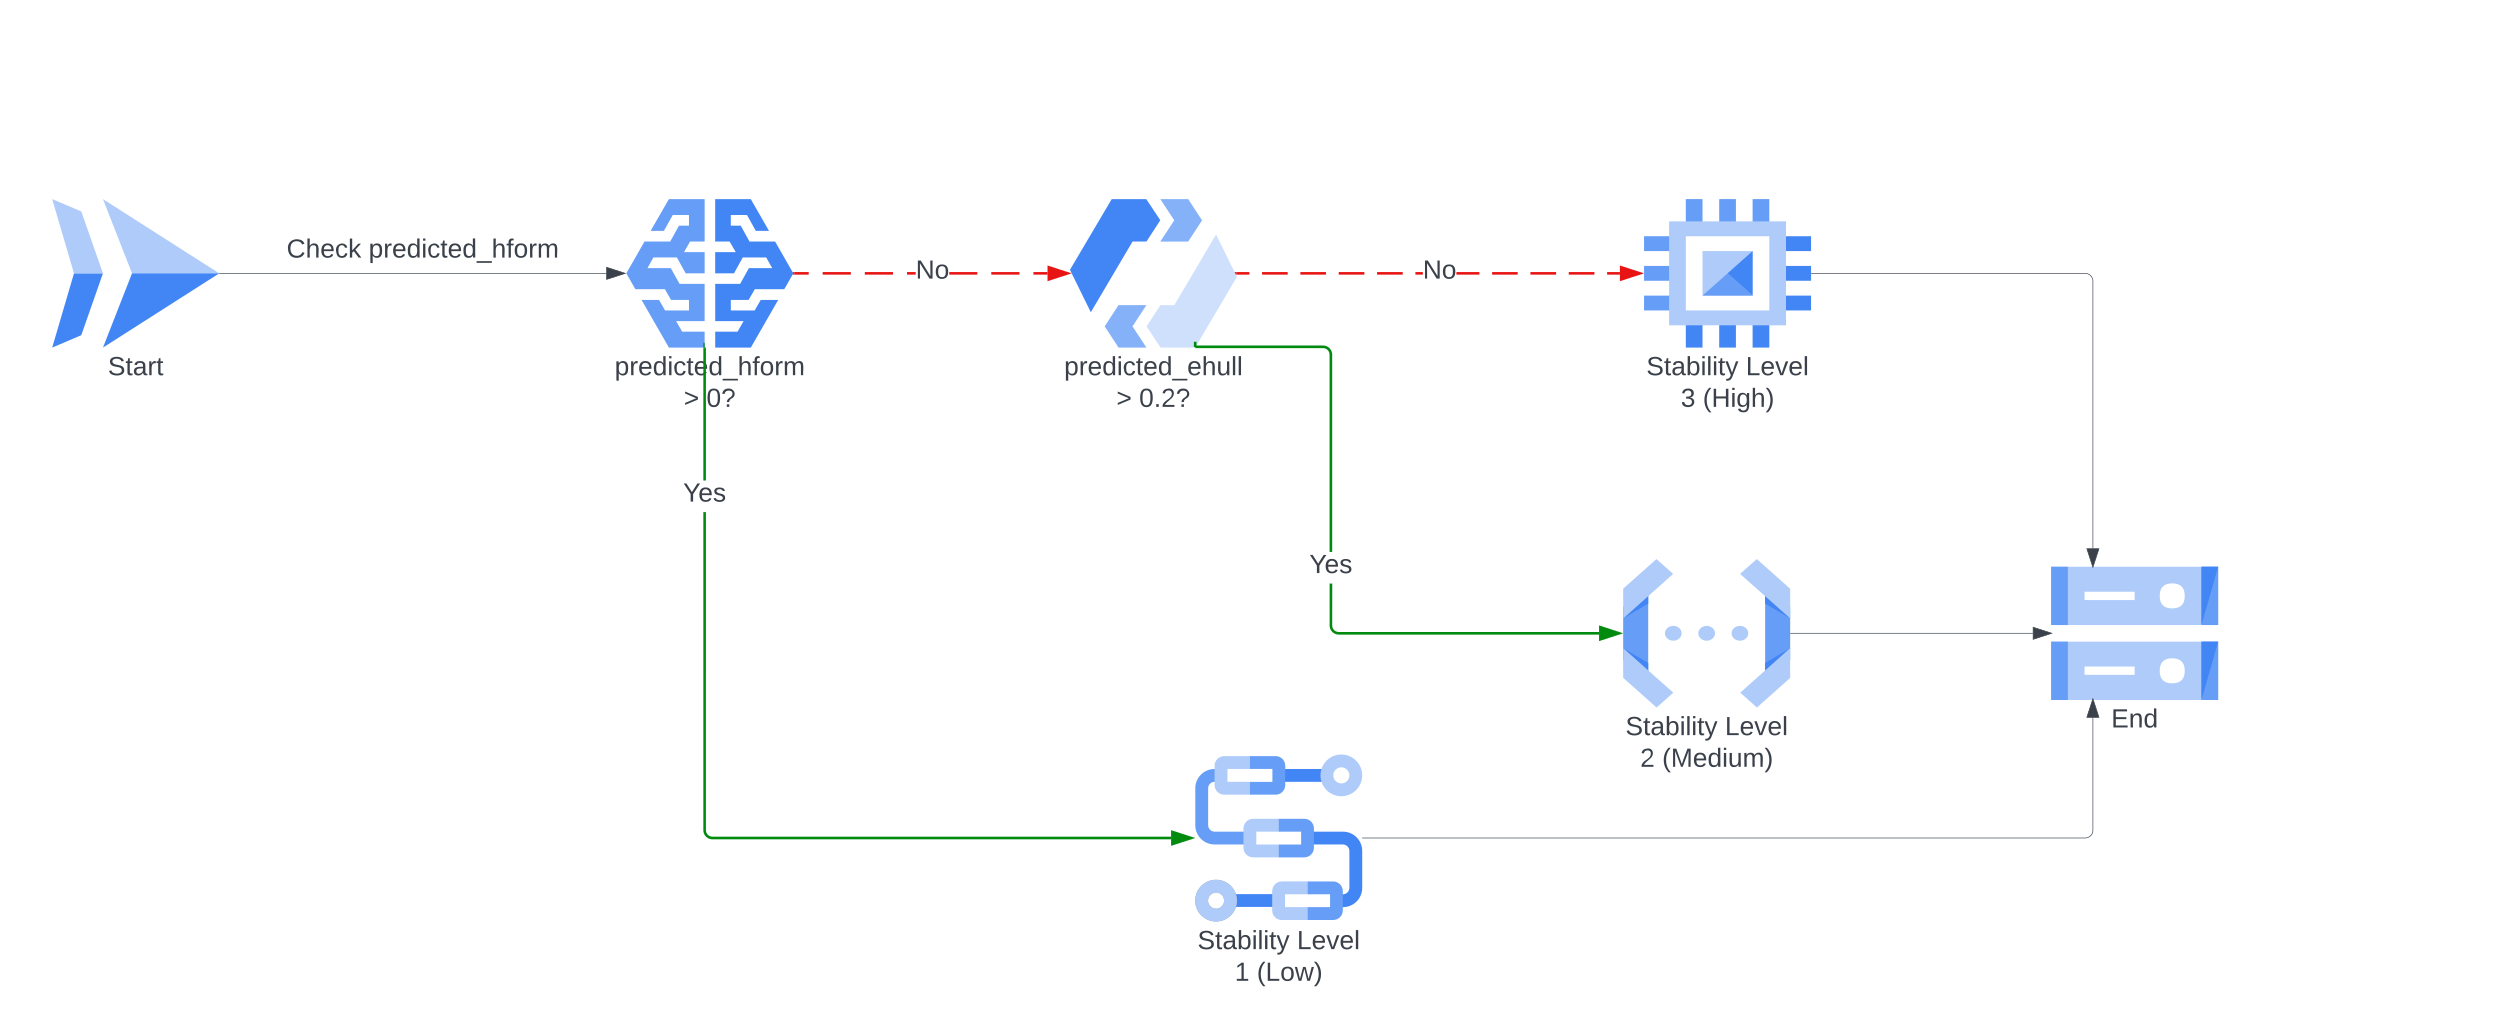 <svg xmlns="http://www.w3.org/2000/svg" xmlns:xlink="http://www.w3.org/1999/xlink" xmlns:lucid="lucid" width="1916" height="774.67"><g transform="translate(3000 1234.667)" lucid:page-tab-id="0_0"><path d="M-5420.6-1258.84H64v2581.68h-5484.6z" fill="#fff"/><path d="M-3000-1174a6 6 0 0 1 6-6h1888a6 6 0 0 1 6 6v708a6 6 0 0 1-6 6h-1888a6 6 0 0 1-6-6z" fill="#fff"/><path d="M-2921.1-1082.07l22.28 56.9h66.82l-89.1-56.9z" stroke="#000" stroke-opacity="0" fill="#aecbfa"/><path d="M-2832-1025.17h-66.82l-22.27 56.9 89.1-56.9zM-2960-968.28l22.3-9.5 16.6-47.4h-22.2l-16.7 56.9z" stroke="#000" stroke-opacity="0" fill="#4285f4"/><path d="M-2960-1082.07l16.7 56.9h22.2l-16.6-47.45-22.3-9.45z" stroke="#000" stroke-opacity="0" fill="#aecbfa"/><path d="M-2947.2-1070.7v91.04h44.8v-91.03z" stroke="#000" stroke-opacity="0" fill-opacity="0"/><use xlink:href="#a" transform="matrix(1,0,0,1,-2960,-963.28) translate(42.682 16.178)"/><path d="M-2426.26-1004.8l4.73-8.2h22.58l6.95-12.17-13.96-24.36h-19.6l-6.76-12.17h-7.6v-8.2h12.4l6.77 12.18h10.12l-13.96-24.35h-27.3v32.54h11.08l4.67 8.08h-15.75v16.28h14.43l6.7-12.18h17.98l4.63 8.2h-17.9l-6.72 12.05h-19.1v28.57h21.74l-4.6 8.07h-17.14v12.18h27.3l20.98-36.53h-13.36l-4.67 8.07h-18.27v-8.08h13.66z" stroke="#000" stroke-opacity="0" fill="#4285f4"/><path d="M-2485.72-1004.8l-4.68-8.2h-22.64l-6.96-12.17 13.93-24.36h19.7l6.77-12.17h7.63v-8.2h-12.43l-6.78 12.18h-10.2l14.04-24.35h27.37v32.54h-11.16l-4.63 8.08h15.8v16.28h-14.54l-6.72-12.18h-18l-4.57 8.2h17.9l6.72 12.05h19.2v28.57h-21.84l4.62 8.07h17.23v12.18h-27.37l-21-36.53h13.37l4.7 8.07h18.3v-8.08h-13.75z" stroke="#000" stroke-opacity="0" fill="#669df6"/><path d="M-2487.87-1081.84l-32.13 54.05 37.25 59.3 58.75.22 32-53.94-37.38-59.85z" fill-opacity="0"/><use xlink:href="#b" transform="matrix(1,0,0,1,-2520,-963.28) translate(-8.912 16.178)"/><use xlink:href="#c" transform="matrix(1,0,0,1,-2520,-963.28) translate(44.059 40.444)"/><use xlink:href="#d" transform="matrix(1,0,0,1,-2520,-963.28) translate(61.472 40.444)"/><path d="M-1970.75-539.43h-4.57v-9.83h4.57c2.7-.06 4.88-2.26 4.92-4.92v-28.35c-.04-2.66-2.23-4.86-4.92-4.92h-23.65v-9.83h23.65c8.14 0 14.75 6.6 14.75 14.75v28.35c0 8.16-6.6 14.75-14.75 14.75zM-2022.94-539.57h-32.13v-9.84h32.13z" stroke="#000" stroke-opacity="0" fill="#4285f4"/><path d="M-2045.4-587.47h-23.78c-8.13 0-14.75-6.6-14.75-14.75v-28.35c0-8.16 6.62-14.75 14.75-14.75h6.6v9.83h-6.6c-2.7 0-4.9 2.2-4.9 4.93v28.35c0 2.66 2.2 4.86 4.9 4.92h23.77z" stroke="#000" stroke-opacity="0" fill="#669df6"/><path d="M-1985.18-635.48h-35.97v-9.84h35.97z" stroke="#000" stroke-opacity="0" fill="#4285f4"/><path d="M-2042.02-645.33v-9.84h-19.7c-4.1 0-7.4 3.28-7.43 7.36v14.77c0 4.1 3.3 7.42 7.43 7.42h19.7v-9.85h-17.28v-9.88z" stroke="#000" stroke-opacity="0" fill="#aecbfa"/><path d="M-2015-647.8v14.77c0 4.08-3.28 7.4-7.35 7.42h-19.67v-9.85h17.18v-9.88h-17.18v-9.84h19.67c4.05 0 7.34 3.28 7.34 7.36z" stroke="#000" stroke-opacity="0" fill="#669df6"/><path d="M-1972-624.42c-8.83 0-16-7.17-16-16s7.17-16 16-16 16 7.17 16 16c-.03 8.83-7.17 15.97-16 16zm0-22.18c-3.4 0-6.18 2.8-6.18 6.18 0 3.4 2.8 6.18 6.18 6.18 3.4 0 6.18-2.8 6.18-6.18 0-3.4-2.8-6.18-6.18-6.18z" stroke="#000" stroke-opacity="0" fill="#aecbfa"/><path d="M-2067.94-528.42c-8.83.03-16.03-7.1-16.06-15.94-.03-8.83 7.1-16.03 15.94-16.06 8.83-.03 16.03 7.1 16.06 15.94v.06c0 8.8-7.14 15.97-15.94 16zm0-22.18h-.06c-3.4 0-6.18 2.8-6.18 6.18 0 3.4 2.8 6.18 6.18 6.18 3.4 0 6.18-2.8 6.18-6.18 0-3.4-2.72-6.14-6.12-6.18z" stroke="#000" stroke-opacity="0" fill="#9aa0a6"/><path d="M-2067.94-528.42c-8.83.03-16.03-7.1-16.06-15.94-.03-8.83 7.1-16.03 15.94-16.06 8.83-.03 16.03 7.1 16.06 15.94v.06c0 8.8-7.14 15.97-15.94 16zm0-22.18h-.06c-3.4 0-6.18 2.8-6.18 6.18 0 3.4 2.8 6.18 6.18 6.18 3.4 0 6.18-2.8 6.18-6.18 0-3.4-2.72-6.14-6.12-6.18zM-1997.98-549.3v-9.84h-19.67c-4.07.03-7.34 3.34-7.34 7.42v14.8c0 4.07 3.3 7.35 7.35 7.35h19.67v-9.85h-17.18v-9.87z" stroke="#000" stroke-opacity="0" fill="#aecbfa"/><path d="M-1970.85-551.72v14.8c-.03 4.07-3.34 7.35-7.43 7.35h-19.7v-9.85h17.34v-9.87h-17.34v-9.84h19.7c4.1.03 7.4 3.34 7.43 7.42z" stroke="#000" stroke-opacity="0" fill="#669df6"/><path d="M-2019.87-597.3v-9.84h-19.7c-4.1 0-7.4 3.28-7.44 7.36v14.8c0 4.1 3.3 7.4 7.43 7.4h19.7v-9.84h-17.3v-9.87z" stroke="#000" stroke-opacity="0" fill="#aecbfa"/><path d="M-1993-599.78v14.8c0 4.07-3.26 7.38-7.34 7.4H-2020v-9.84h17.18v-9.87H-2020v-9.84h19.66c4.05 0 7.35 3.28 7.35 7.36z" stroke="#000" stroke-opacity="0" fill="#669df6"/><path d="M-2084-656.42v128h128v-128z" stroke="#000" stroke-opacity="0" fill-opacity="0"/><use xlink:href="#e" transform="matrix(1,0,0,1,-2084,-523.42) translate(1.76 16.178)"/><use xlink:href="#f" transform="matrix(1,0,0,1,-2084,-523.42) translate(77.987 16.178)"/><use xlink:href="#g" transform="matrix(1,0,0,1,-2084,-523.42) translate(30.381 40.444)"/><use xlink:href="#h" transform="matrix(1,0,0,1,-2084,-523.42) translate(47.232 40.444)"/><path d="M-2164-995.36l32-54.2h10.65l10.6-16.3-10.74-16.2h-26.5l-32 54.18 16 32.52z" stroke="#000" stroke-opacity="0" fill="#4285f4"/><path d="M-2100.06-1065.8l-10.7 16.27h21.38l10.63-16.27-10.63-16.27h-21.37l10.7 16.27z" stroke="#000" stroke-opacity="0" fill="#669df6" fill-opacity=".8"/><path d="M-2068-1055l-32 54.2h-10.65l-10.6 16.3 10.74 16.22h26.5l32-54.2-16-32.5z" stroke="#000" stroke-opacity="0" fill="#aecbfa" fill-opacity=".6"/><path d="M-2121.38-968.28l-10.68-16.27 10.68-16.27h-21.37l-10.63 16.27 10.63 16.27h21.37z" stroke="#000" stroke-opacity="0" fill="#669df6" fill-opacity=".8"/><path d="M-2147.87-1081.84l-32.13 54.05 37.25 59.3 58.75.22 32-53.94-37.38-59.85z" fill-opacity="0"/><use xlink:href="#i" transform="matrix(1,0,0,1,-2180,-963.28) translate(-4.419 16.178)"/><use xlink:href="#j" transform="matrix(1,0,0,1,-2180,-963.28) translate(35.633 40.444)"/><use xlink:href="#k" transform="matrix(1,0,0,1,-2180,-963.28) translate(53.046 40.444)"/><path d="M-1756-729.04l19.2 13.86v-68.27l-19.2 13.8v40.6z" stroke="#000" stroke-opacity="0" fill="#669df6"/><path d="M-1756-760.7l19.2-11.37v-11.38l-19.2 22.76zM-1736.8-715.18v-11.38l-19.2-11.38 19.2 22.76z" stroke="#000" stroke-opacity="0" fill="#4285f4"/><path d="M-1717.6-703.8l-38.4-34.14v22.76l25.6 22.76 12.8-11.38zM-1730.5-806.2l-25.5 22.7.08 22.8 38.2-34.13-12.8-11.38z" stroke="#000" stroke-opacity="0" fill="#aecbfa"/><path d="M-1628-769.6l-19.2-13.85v68.27l19.2-13.8v-40.6z" stroke="#000" stroke-opacity="0" fill="#669df6"/><path d="M-1628-737.94l-19.2 11.38v11.38l19.2-22.76zM-1647.2-783.45v11.38l19.2 11.38-19.2-22.75z" stroke="#000" stroke-opacity="0" fill="#4285f4"/><path d="M-1666.4-794.83l38.4 34.14v-22.75l-25.6-22.76-12.8 11.37zM-1653.5-692.42l25.5-22.7-.08-22.82-38.2 34.14 12.8 11.38zM-1711.2-749.32c0 3.15-2.87 5.7-6.4 5.7-3.53 0-6.4-2.55-6.4-5.7 0-3.14 2.87-5.68 6.4-5.68 3.53 0 6.4 2.54 6.4 5.68zM-1685.6-749.32c0 3.15-2.87 5.7-6.4 5.7-3.53 0-6.4-2.55-6.4-5.7 0-3.14 2.87-5.68 6.4-5.68 3.53 0 6.4 2.54 6.4 5.68zM-1660.13-749.32c0 3.15-2.86 5.7-6.4 5.7-3.53 0-6.4-2.55-6.4-5.7 0-3.14 2.87-5.68 6.4-5.68 3.54 0 6.4 2.54 6.4 5.68z" stroke="#000" stroke-opacity="0" fill="#aecbfa"/><path d="M-1736.8-800.52v102.4h89.6v-102.4z" stroke="#000" stroke-opacity="0" fill-opacity="0"/><use xlink:href="#e" transform="matrix(1,0,0,1,-1756,-687.42) translate(1.76 16.178)"/><use xlink:href="#f" transform="matrix(1,0,0,1,-1756,-687.42) translate(77.987 16.178)"/><use xlink:href="#l" transform="matrix(1,0,0,1,-1756,-687.42) translate(13.023 40.444)"/><use xlink:href="#m" transform="matrix(1,0,0,1,-1756,-687.42) translate(29.875 40.444)"/><path d="M-1695.2-1042.24h38.4v34.13h-38.4v-34.14z" stroke="#000" stroke-opacity="0" fill="#aecbfa"/><path d="M-1682.4-1082.07h12.8v22.76h-12.8v-22.77zM-1708-1082.07h12.8v22.76h-12.8v-22.77zM-1656.8-1082.07h12.8v22.76h-12.8v-22.77z" stroke="#000" stroke-opacity="0" fill="#669df6"/><path d="M-1682.4-991.04h12.8v22.76h-12.8v-22.76zM-1708-991.04h12.8v22.76h-12.8v-22.76zM-1656.8-991.04h12.8v22.76h-12.8v-22.76z" stroke="#000" stroke-opacity="0" fill="#4285f4"/><path d="M-1637.6-1019.5v-11.36h25.6v11.37h-25.6zM-1637.6-996.73v-11.38h25.6v11.37h-25.6zM-1637.6-1042.24v-11.38h25.6v11.38h-25.6z" stroke="#000" stroke-opacity="0" stroke-width="0" fill="#4285f4"/><path d="M-1740-1019.5v-11.36h25.6v11.37h-25.6zM-1740-996.73v-11.38h25.6v11.37h-25.6zM-1740-1042.24v-11.38h25.6v11.38h-25.6z" stroke="#000" stroke-opacity="0" stroke-width="0" fill="#669df6"/><path d="M-1720.8-1065v79.65h89.6V-1065zm76.8 68.26h-64v-56.87h64z" stroke="#000" stroke-opacity="0" fill="#aecbfa"/><path d="M-1695.2-1008.1h38.4l-19.2-17.07-19.2 17.06z" stroke="#000" stroke-opacity="0" fill="#669df6"/><path d="M-1676-1025.17l19.2 17.06v-34.14l-19.2 17.07z" stroke="#000" stroke-opacity="0" fill="#4285f4"/><use xlink:href="#e" transform="matrix(1,0,0,1,-1740,-963.28) translate(1.76 16.178)"/><use xlink:href="#f" transform="matrix(1,0,0,1,-1740,-963.28) translate(77.987 16.178)"/><use xlink:href="#n" transform="matrix(1,0,0,1,-1740,-963.28) translate(28.162 40.444)"/><use xlink:href="#o" transform="matrix(1,0,0,1,-1740,-963.28) translate(45.014 40.444)"/><path d="M-1428-800.32h128v44.68h-128v-44.68z" stroke="#000" stroke-opacity="0" fill="#aecbfa"/><path d="M-1312.8-800.32h12.8v44.68h-12.8v-44.68z" stroke="#000" stroke-opacity="0" fill="#669df6"/><path d="M-1300-800.32h-12.8v44.68l12.8-44.68z" stroke="#000" stroke-opacity="0" fill="#4285f4"/><path d="M-1428-800.32h12.8v44.68h-12.8v-44.68z" stroke="#000" stroke-opacity="0" fill="#669df6"/><path d="M-1402.4-781.14h38.4v6.38h-38.4v-6.38zM-1335.2-787.57c6.4 0 9.6 3.2 9.6 9.6 0 6.38-3.2 9.58-9.6 9.58-6.4 0-9.6-3.2-9.6-9.58s3.2-9.6 9.6-9.6z" stroke="#000" stroke-opacity="0" fill="#fff"/><path d="M-1428-742.9h128v44.7h-128v-44.7z" stroke="#000" stroke-opacity="0" fill="#aecbfa"/><path d="M-1312.8-742.9h12.8v44.7h-12.8v-44.7z" stroke="#000" stroke-opacity="0" fill="#669df6"/><path d="M-1300-742.9h-12.8v44.7l12.8-44.7z" stroke="#000" stroke-opacity="0" fill="#4285f4"/><path d="M-1428-742.9h12.8v44.7h-12.8v-44.7z" stroke="#000" stroke-opacity="0" fill="#669df6"/><path d="M-1402.4-723.82h38.4v6.38h-38.4v-6.38zM-1335.2-730.14c6.4 0 9.6 3.2 9.6 9.6 0 6.38-3.2 9.58-9.6 9.58-6.4 0-9.6-3.2-9.6-9.6 0-6.38 3.2-9.58 9.6-9.58z" stroke="#000" stroke-opacity="0" fill="#fff"/><path d="M-1426.72-799.3v99.96h125.44v-99.95z" stroke="#000" stroke-opacity="0" fill-opacity="0"/><use xlink:href="#p" transform="matrix(1,0,0,1,-1428,-693.315) translate(46.025 16.178)"/><path d="M-2831.75-1025.17h296.43" stroke="#3a414a" stroke-width=".5" fill="none"/><path d="M-2831.74-1024.95h-.6l.34-.22-.35-.23h.6z" stroke="#3a414a" stroke-width=".05" fill="#3a414a"/><path d="M-2520.8-1025.17l-14.27 4.63v-9.27z" stroke="#3a414a" stroke-width=".5" fill="#3a414a"/><use xlink:href="#q" transform="matrix(1,0,0,1,-2780.341,-1053.442) translate(0 16.178)"/><use xlink:href="#r" transform="matrix(1,0,0,1,-2780.341,-1053.442) translate(62.857 16.178)"/><path d="M-2459-598.46l.07.83.2.76.3.73.4.67.5.6.6.5.68.42.73.3.77.2.82.06h351.43v1.95H-2454l-1.06-.08-1.06-.25-1.02-.42-.93-.57-.83-.72-.7-.82-.6-.93-.4-1-.26-1.08-.08-1.05v-243.78h1.95zm0-267.96h-1.94v-101.45h1.95z" stroke="#008a0e" stroke-width=".05" fill="#008a0e"/><path d="M-2459.97-968.42h.98v.58h-1.94v-.44h.97v-.14h-.97v-3.45h.97z" fill="#008a0e"/><path stroke="#008a0e" stroke-width=".05" fill="#008a0e"/><path d="M-2087.24-592.42l-14.26 4.63v-9.25z" fill="#008a0e"/><path d="M-2084.08-592.42l-18.4 5.98v-11.96zm-16.45 3.3l10.14-3.3-10.13-3.3z" stroke="#008a0e" stroke-width=".05" fill="#008a0e"/><use xlink:href="#s" transform="matrix(1,0,0,1,-2476.455,-866.422) translate(0 16.178)"/><path d="M-2380.23-1024.2H-2391v-1.95h10.77zm32.3 0h-21.53v-1.95h21.53zm32.3 0h-21.53v-1.95h21.54zm17.4 0h-6.62v-1.95h6.62zm79.52 0h-21.55v-1.95h21.54zm21.53 0h-10.77v-1.95h10.77zm-53.84 0h-21.44v-1.95h21.43z" stroke="#e81313" stroke-width=".05" fill="#e81313"/><path d="M-2390.97-1024.2h-1.6l.57-.97-.56-.98h1.6z" fill="#e81313"/><path stroke="#e81313" stroke-width=".05" fill="#e81313"/><path d="M-2181.9-1025.17l-14.27 4.63v-9.27z" fill="#e81313"/><path d="M-2178.75-1025.17l-18.4 5.97v-11.95zm-16.45 3.3l10.14-3.3-10.14-3.3z" stroke="#e81313" stroke-width=".05" fill="#e81313"/><use xlink:href="#t" transform="matrix(1,0,0,1,-2298.227,-1037.308) translate(0 16.178)"/><path d="M-1979.03-755.35l.07.82.18.77.3.73.42.67.5.6.6.5.68.42.73.3.76.18.84.07h199.46v1.96h-199.54l-1.05-.08-1.06-.26-1-.42-.94-.57-.83-.7-.7-.84-.6-.95-.4-1-.26-1.07-.07-1.06v-32.1h1.94zm-5.88-214.4l1.06.25 1 .42.94.57.83.7.7.83.6.94.4 1 .26 1.07.07 1.06v151.26h-1.94v-151.2l-.07-.8-.18-.78-.3-.73-.42-.67-.5-.6-.6-.5-.68-.42-.73-.3-.76-.2-.84-.05h-97.78v-1.94h97.86z" stroke="#008a0e" stroke-width=".05" fill="#008a0e"/><path d="M-2083.03-968.66h-1.94v-4.03h1.94z" stroke="#008a0e" stroke-width=".05" fill="#008a0e"/><path d="M-1759.24-749.32l-14.26 4.64v-9.27z" fill="#008a0e"/><path d="M-1756.08-749.32l-18.4 5.98v-11.95zm-16.45 3.3l10.14-3.3-10.13-3.3z" stroke="#008a0e" stroke-width=".05" fill="#008a0e"/><use xlink:href="#s" transform="matrix(1,0,0,1,-1996.487,-811.636) translate(0 16.178)"/><path d="M-2042.54-1024.2h-9.8v-1.95h9.8zm29.4 0h-19.6v-1.95h19.6zm29.37 0h-19.6v-1.95h19.6zm29.38 0h-19.57v-1.95h19.58zm29.4 0h-19.6v-1.95h19.6zm15.44 0h-5.65v-1.95h5.64zm72.7 0h-19.58v-1.95h19.58zm29.4 0h-19.6v-1.95h19.6zm29.37 0h-19.58v-1.95h19.6zm19.6 0h-9.8v-1.95h9.8zm-107.74 0h-17.53v-1.95h17.53z" stroke="#e81313" stroke-width=".05" fill="#e81313"/><path d="M-2052.3-1024.2h-.55l-.96-1.95h1.5z" fill="#e81313"/><path stroke="#e81313" stroke-width=".05" fill="#e81313"/><path d="M-1743.24-1025.17l-14.26 4.63v-9.27z" fill="#e81313"/><path d="M-1740.08-1025.17l-18.4 5.97v-11.95zm-16.45 3.3l10.14-3.3-10.13-3.3z" stroke="#e81313" stroke-width=".05" fill="#e81313"/><g><use xlink:href="#t" transform="matrix(1,0,0,1,-1909.556,-1037.308) translate(0 16.178)"/></g><path d="M-1955.75-592.42H-1402a6 6 0 0 0 6-6v-86.25" stroke="#3a414a" stroke-width=".5" fill="none"/><path d="M-1955.74-592.2h-.26v-.44h.26z" stroke="#3a414a" stroke-width=".05" fill="#3a414a"/><path d="M-1396-699.2l4.63 14.28h-9.27z" stroke="#3a414a" stroke-width=".5" fill="#3a414a"/><path d="M-1627.75-749.32h185.7" stroke="#3a414a" stroke-width=".5" fill="none"/><path d="M-1627.74-749.1h-.26v-.44h.26z" stroke="#3a414a" stroke-width=".05" fill="#3a414a"/><path d="M-1427.53-749.32l-14.27 4.64v-9.27z" stroke="#3a414a" stroke-width=".5" fill="#3a414a"/><path d="M-1611.75-1025.17H-1402a6 6 0 0 1 6 6v204.8" stroke="#3a414a" stroke-width=".5" fill="none"/><path d="M-1611.74-1024.95h-.26v-.45h.26z" stroke="#3a414a" stroke-width=".05" fill="#3a414a"/><path d="M-1396-799.86l-4.63-14.27h9.27z" stroke="#3a414a" stroke-width=".5" fill="#3a414a"/><defs><path fill="#3a414a" d="M185-189c-5-48-123-54-124 2 14 75 158 14 163 119 3 78-121 87-175 55-17-10-28-26-33-46l33-7c5 56 141 63 141-1 0-78-155-14-162-118-5-82 145-84 179-34 5 7 8 16 11 25" id="u"/><path fill="#3a414a" d="M59-47c-2 24 18 29 38 22v24C64 9 27 4 27-40v-127H5v-23h24l9-43h21v43h35v23H59v120" id="v"/><path fill="#3a414a" d="M141-36C126-15 110 5 73 4 37 3 15-17 15-53c-1-64 63-63 125-63 3-35-9-54-41-54-24 1-41 7-42 31l-33-3c5-37 33-52 76-52 45 0 72 20 72 64v82c-1 20 7 32 28 27v20c-31 9-61-2-59-35zM48-53c0 20 12 33 32 33 41-3 63-29 60-74-43 2-92-5-92 41" id="w"/><path fill="#3a414a" d="M114-163C36-179 61-72 57 0H25l-1-190h30c1 12-1 29 2 39 6-27 23-49 58-41v29" id="x"/><g id="a"><use transform="matrix(0.056,0,0,0.056,0,0)" xlink:href="#u"/><use transform="matrix(0.056,0,0,0.056,13.481,0)" xlink:href="#v"/><use transform="matrix(0.056,0,0,0.056,19.099,0)" xlink:href="#w"/><use transform="matrix(0.056,0,0,0.056,30.333,0)" xlink:href="#x"/><use transform="matrix(0.056,0,0,0.056,37.018,0)" xlink:href="#v"/></g><path fill="#3a414a" d="M115-194c55 1 70 41 70 98S169 2 115 4C84 4 66-9 55-30l1 105H24l-1-265h31l2 30c10-21 28-34 59-34zm-8 174c40 0 45-34 45-75s-6-73-45-74c-42 0-51 32-51 76 0 43 10 73 51 73" id="y"/><path fill="#3a414a" d="M100-194c63 0 86 42 84 106H49c0 40 14 67 53 68 26 1 43-12 49-29l28 8c-11 28-37 45-77 45C44 4 14-33 15-96c1-61 26-98 85-98zm52 81c6-60-76-77-97-28-3 7-6 17-6 28h103" id="z"/><path fill="#3a414a" d="M85-194c31 0 48 13 60 33l-1-100h32l1 261h-30c-2-10 0-23-3-31C134-8 116 4 85 4 32 4 16-35 15-94c0-66 23-100 70-100zm9 24c-40 0-46 34-46 75 0 40 6 74 45 74 42 0 51-32 51-76 0-42-9-74-50-73" id="A"/><path fill="#3a414a" d="M24-231v-30h32v30H24zM24 0v-190h32V0H24" id="B"/><path fill="#3a414a" d="M96-169c-40 0-48 33-48 73s9 75 48 75c24 0 41-14 43-38l32 2c-6 37-31 61-74 61-59 0-76-41-82-99-10-93 101-131 147-64 4 7 5 14 7 22l-32 3c-4-21-16-35-41-35" id="C"/><path fill="#3a414a" d="M-5 72V49h209v23H-5" id="D"/><path fill="#3a414a" d="M106-169C34-169 62-67 57 0H25v-261h32l-1 103c12-21 28-36 61-36 89 0 53 116 60 194h-32v-121c2-32-8-49-39-48" id="E"/><path fill="#3a414a" d="M101-234c-31-9-42 10-38 44h38v23H63V0H32v-167H5v-23h27c-7-52 17-82 69-68v24" id="F"/><path fill="#3a414a" d="M100-194c62-1 85 37 85 99 1 63-27 99-86 99S16-35 15-95c0-66 28-99 85-99zM99-20c44 1 53-31 53-75 0-43-8-75-51-75s-53 32-53 75 10 74 51 75" id="G"/><path fill="#3a414a" d="M210-169c-67 3-38 105-44 169h-31v-121c0-29-5-50-35-48C34-165 62-65 56 0H25l-1-190h30c1 10-1 24 2 32 10-44 99-50 107 0 11-21 27-35 58-36 85-2 47 119 55 194h-31v-121c0-29-5-49-35-48" id="H"/><g id="b"><use transform="matrix(0.056,0,0,0.056,0,0)" xlink:href="#y"/><use transform="matrix(0.056,0,0,0.056,11.235,0)" xlink:href="#x"/><use transform="matrix(0.056,0,0,0.056,17.919,0)" xlink:href="#z"/><use transform="matrix(0.056,0,0,0.056,29.154,0)" xlink:href="#A"/><use transform="matrix(0.056,0,0,0.056,40.388,0)" xlink:href="#B"/><use transform="matrix(0.056,0,0,0.056,44.826,0)" xlink:href="#C"/><use transform="matrix(0.056,0,0,0.056,54.937,0)" xlink:href="#v"/><use transform="matrix(0.056,0,0,0.056,60.554,0)" xlink:href="#z"/><use transform="matrix(0.056,0,0,0.056,71.789,0)" xlink:href="#A"/><use transform="matrix(0.056,0,0,0.056,83.023,0)" xlink:href="#D"/><use transform="matrix(0.056,0,0,0.056,94.258,0)" xlink:href="#E"/><use transform="matrix(0.056,0,0,0.056,105.493,0)" xlink:href="#F"/><use transform="matrix(0.056,0,0,0.056,111.11,0)" xlink:href="#G"/><use transform="matrix(0.056,0,0,0.056,122.344,0)" xlink:href="#x"/><use transform="matrix(0.056,0,0,0.056,129.029,0)" xlink:href="#H"/></g><path fill="#3a414a" d="M18-27v-27l151-64-151-65v-27l175 74v36" id="I"/><use transform="matrix(0.056,0,0,0.056,0,0)" xlink:href="#I" id="c"/><path fill="#3a414a" d="M101-251c68 0 85 55 85 127S166 4 100 4C33 4 14-52 14-124c0-73 17-127 87-127zm-1 229c47 0 54-49 54-102s-4-102-53-102c-51 0-55 48-55 102 0 53 5 102 54 102" id="J"/><path fill="#3a414a" d="M103-251c84 0 111 97 45 133-19 10-37 24-39 52H78c0-63 77-55 77-114 0-30-21-42-52-43-32 0-53 17-56 46l-32-2c7-45 34-72 88-72zM77 0v-35h34V0H77" id="K"/><g id="d"><use transform="matrix(0.056,0,0,0.056,0,0)" xlink:href="#J"/><use transform="matrix(0.056,0,0,0.056,11.235,0)" xlink:href="#K"/></g><path fill="#3a414a" d="M115-194c53 0 69 39 70 98 0 66-23 100-70 100C84 3 66-7 56-30L54 0H23l1-261h32v101c10-23 28-34 59-34zm-8 174c40 0 45-34 45-75 0-40-5-75-45-74-42 0-51 32-51 76 0 43 10 73 51 73" id="L"/><path fill="#3a414a" d="M24 0v-261h32V0H24" id="M"/><path fill="#3a414a" d="M179-190L93 31C79 59 56 82 12 73V49c39 6 53-20 64-50L1-190h34L92-34l54-156h33" id="N"/><g id="e"><use transform="matrix(0.056,0,0,0.056,0,0)" xlink:href="#u"/><use transform="matrix(0.056,0,0,0.056,13.481,0)" xlink:href="#v"/><use transform="matrix(0.056,0,0,0.056,19.099,0)" xlink:href="#w"/><use transform="matrix(0.056,0,0,0.056,30.333,0)" xlink:href="#L"/><use transform="matrix(0.056,0,0,0.056,41.568,0)" xlink:href="#B"/><use transform="matrix(0.056,0,0,0.056,46.006,0)" xlink:href="#M"/><use transform="matrix(0.056,0,0,0.056,50.443,0)" xlink:href="#B"/><use transform="matrix(0.056,0,0,0.056,54.881,0)" xlink:href="#v"/><use transform="matrix(0.056,0,0,0.056,60.498,0)" xlink:href="#N"/></g><path fill="#3a414a" d="M30 0v-248h33v221h125V0H30" id="O"/><path fill="#3a414a" d="M108 0H70L1-190h34L89-25l56-165h34" id="P"/><g id="f"><use transform="matrix(0.056,0,0,0.056,0,0)" xlink:href="#O"/><use transform="matrix(0.056,0,0,0.056,11.235,0)" xlink:href="#z"/><use transform="matrix(0.056,0,0,0.056,22.469,0)" xlink:href="#P"/><use transform="matrix(0.056,0,0,0.056,32.58,0)" xlink:href="#z"/><use transform="matrix(0.056,0,0,0.056,43.815,0)" xlink:href="#M"/></g><path fill="#3a414a" d="M27 0v-27h64v-190l-56 39v-29l58-41h29v221h61V0H27" id="Q"/><use transform="matrix(0.056,0,0,0.056,0,0)" xlink:href="#Q" id="g"/><path fill="#3a414a" d="M87 75C49 33 22-17 22-94c0-76 28-126 65-167h31c-38 41-64 92-64 168S80 34 118 75H87" id="R"/><path fill="#3a414a" d="M206 0h-36l-40-164L89 0H53L-1-190h32L70-26l43-164h34l41 164 42-164h31" id="S"/><path fill="#3a414a" d="M33-261c38 41 65 92 65 168S71 34 33 75H2C39 34 66-17 66-93S39-220 2-261h31" id="T"/><g id="h"><use transform="matrix(0.056,0,0,0.056,0,0)" xlink:href="#R"/><use transform="matrix(0.056,0,0,0.056,6.685,0)" xlink:href="#O"/><use transform="matrix(0.056,0,0,0.056,17.919,0)" xlink:href="#G"/><use transform="matrix(0.056,0,0,0.056,29.154,0)" xlink:href="#S"/><use transform="matrix(0.056,0,0,0.056,43.702,0)" xlink:href="#T"/></g><path fill="#3a414a" d="M84 4C-5 8 30-112 23-190h32v120c0 31 7 50 39 49 72-2 45-101 50-169h31l1 190h-30c-1-10 1-25-2-33-11 22-28 36-60 37" id="U"/><g id="i"><use transform="matrix(0.056,0,0,0.056,0,0)" xlink:href="#y"/><use transform="matrix(0.056,0,0,0.056,11.235,0)" xlink:href="#x"/><use transform="matrix(0.056,0,0,0.056,17.919,0)" xlink:href="#z"/><use transform="matrix(0.056,0,0,0.056,29.154,0)" xlink:href="#A"/><use transform="matrix(0.056,0,0,0.056,40.388,0)" xlink:href="#B"/><use transform="matrix(0.056,0,0,0.056,44.826,0)" xlink:href="#C"/><use transform="matrix(0.056,0,0,0.056,54.937,0)" xlink:href="#v"/><use transform="matrix(0.056,0,0,0.056,60.554,0)" xlink:href="#z"/><use transform="matrix(0.056,0,0,0.056,71.789,0)" xlink:href="#A"/><use transform="matrix(0.056,0,0,0.056,83.023,0)" xlink:href="#D"/><use transform="matrix(0.056,0,0,0.056,94.258,0)" xlink:href="#z"/><use transform="matrix(0.056,0,0,0.056,105.493,0)" xlink:href="#E"/><use transform="matrix(0.056,0,0,0.056,116.727,0)" xlink:href="#U"/><use transform="matrix(0.056,0,0,0.056,127.962,0)" xlink:href="#M"/><use transform="matrix(0.056,0,0,0.056,132.399,0)" xlink:href="#M"/></g><use transform="matrix(0.056,0,0,0.056,0,0)" xlink:href="#I" id="j"/><path fill="#3a414a" d="M33 0v-38h34V0H33" id="V"/><path fill="#3a414a" d="M101-251c82-7 93 87 43 132L82-64C71-53 59-42 53-27h129V0H18c2-99 128-94 128-182 0-28-16-43-45-43s-46 15-49 41l-32-3c6-41 34-60 81-64" id="W"/><g id="k"><use transform="matrix(0.056,0,0,0.056,0,0)" xlink:href="#J"/><use transform="matrix(0.056,0,0,0.056,11.235,0)" xlink:href="#V"/><use transform="matrix(0.056,0,0,0.056,16.852,0)" xlink:href="#W"/><use transform="matrix(0.056,0,0,0.056,28.086,0)" xlink:href="#K"/></g><use transform="matrix(0.056,0,0,0.056,0,0)" xlink:href="#W" id="l"/><path fill="#3a414a" d="M240 0l2-218c-23 76-54 145-80 218h-23L58-218 59 0H30v-248h44l77 211c21-75 51-140 76-211h43V0h-30" id="X"/><g id="m"><use transform="matrix(0.056,0,0,0.056,0,0)" xlink:href="#R"/><use transform="matrix(0.056,0,0,0.056,6.685,0)" xlink:href="#X"/><use transform="matrix(0.056,0,0,0.056,23.48,0)" xlink:href="#z"/><use transform="matrix(0.056,0,0,0.056,34.715,0)" xlink:href="#A"/><use transform="matrix(0.056,0,0,0.056,45.949,0)" xlink:href="#B"/><use transform="matrix(0.056,0,0,0.056,50.387,0)" xlink:href="#U"/><use transform="matrix(0.056,0,0,0.056,61.622,0)" xlink:href="#H"/><use transform="matrix(0.056,0,0,0.056,78.417,0)" xlink:href="#T"/></g><path fill="#3a414a" d="M126-127c33 6 58 20 58 59 0 88-139 92-164 29-3-8-5-16-6-25l32-3c6 27 21 44 54 44 32 0 52-15 52-46 0-38-36-46-79-43v-28c39 1 72-4 72-42 0-27-17-43-46-43-28 0-47 15-49 41l-32-3c6-42 35-63 81-64 48-1 79 21 79 65 0 36-21 52-52 59" id="Y"/><use transform="matrix(0.056,0,0,0.056,0,0)" xlink:href="#Y" id="n"/><path fill="#3a414a" d="M197 0v-115H63V0H30v-248h33v105h134v-105h34V0h-34" id="Z"/><path fill="#3a414a" d="M177-190C167-65 218 103 67 71c-23-6-38-20-44-43l32-5c15 47 100 32 89-28v-30C133-14 115 1 83 1 29 1 15-40 15-95c0-56 16-97 71-98 29-1 48 16 59 35 1-10 0-23 2-32h30zM94-22c36 0 50-32 50-73 0-42-14-75-50-75-39 0-46 34-46 75s6 73 46 73" id="aa"/><g id="o"><use transform="matrix(0.056,0,0,0.056,0,0)" xlink:href="#R"/><use transform="matrix(0.056,0,0,0.056,6.685,0)" xlink:href="#Z"/><use transform="matrix(0.056,0,0,0.056,21.233,0)" xlink:href="#B"/><use transform="matrix(0.056,0,0,0.056,25.671,0)" xlink:href="#aa"/><use transform="matrix(0.056,0,0,0.056,36.906,0)" xlink:href="#E"/><use transform="matrix(0.056,0,0,0.056,48.14,0)" xlink:href="#T"/></g><path fill="#3a414a" d="M30 0v-248h187v28H63v79h144v27H63v87h162V0H30" id="ab"/><path fill="#3a414a" d="M117-194c89-4 53 116 60 194h-32v-121c0-31-8-49-39-48C34-167 62-67 57 0H25l-1-190h30c1 10-1 24 2 32 11-22 29-35 61-36" id="ac"/><g id="p"><use transform="matrix(0.056,0,0,0.056,0,0)" xlink:href="#ab"/><use transform="matrix(0.056,0,0,0.056,13.481,0)" xlink:href="#ac"/><use transform="matrix(0.056,0,0,0.056,24.716,0)" xlink:href="#A"/></g><path fill="#3a414a" d="M212-179c-10-28-35-45-73-45-59 0-87 40-87 99 0 60 29 101 89 101 43 0 62-24 78-52l27 14C228-24 195 4 139 4 59 4 22-46 18-125c-6-104 99-153 187-111 19 9 31 26 39 46" id="ad"/><path fill="#3a414a" d="M143 0L79-87 56-68V0H24v-261h32v163l83-92h37l-77 82L181 0h-38" id="ae"/><g id="q"><use transform="matrix(0.056,0,0,0.056,0,0)" xlink:href="#ad"/><use transform="matrix(0.056,0,0,0.056,14.549,0)" xlink:href="#E"/><use transform="matrix(0.056,0,0,0.056,25.783,0)" xlink:href="#z"/><use transform="matrix(0.056,0,0,0.056,37.018,0)" xlink:href="#C"/><use transform="matrix(0.056,0,0,0.056,47.129,0)" xlink:href="#ae"/></g><g id="r"><use transform="matrix(0.056,0,0,0.056,0,0)" xlink:href="#y"/><use transform="matrix(0.056,0,0,0.056,11.235,0)" xlink:href="#x"/><use transform="matrix(0.056,0,0,0.056,17.919,0)" xlink:href="#z"/><use transform="matrix(0.056,0,0,0.056,29.154,0)" xlink:href="#A"/><use transform="matrix(0.056,0,0,0.056,40.388,0)" xlink:href="#B"/><use transform="matrix(0.056,0,0,0.056,44.826,0)" xlink:href="#C"/><use transform="matrix(0.056,0,0,0.056,54.937,0)" xlink:href="#v"/><use transform="matrix(0.056,0,0,0.056,60.554,0)" xlink:href="#z"/><use transform="matrix(0.056,0,0,0.056,71.789,0)" xlink:href="#A"/><use transform="matrix(0.056,0,0,0.056,83.023,0)" xlink:href="#D"/><use transform="matrix(0.056,0,0,0.056,94.258,0)" xlink:href="#E"/><use transform="matrix(0.056,0,0,0.056,105.493,0)" xlink:href="#F"/><use transform="matrix(0.056,0,0,0.056,111.11,0)" xlink:href="#G"/><use transform="matrix(0.056,0,0,0.056,122.344,0)" xlink:href="#x"/><use transform="matrix(0.056,0,0,0.056,129.029,0)" xlink:href="#H"/></g><path fill="#3a414a" d="M137-103V0h-34v-103L8-248h37l75 118 75-118h37" id="af"/><path fill="#3a414a" d="M135-143c-3-34-86-38-87 0 15 53 115 12 119 90S17 21 10-45l28-5c4 36 97 45 98 0-10-56-113-15-118-90-4-57 82-63 122-42 12 7 21 19 24 35" id="ag"/><g id="s"><use transform="matrix(0.056,0,0,0.056,0,0)" xlink:href="#af"/><use transform="matrix(0.056,0,0,0.056,11.628,0)" xlink:href="#z"/><use transform="matrix(0.056,0,0,0.056,22.862,0)" xlink:href="#ag"/></g><path fill="#3a414a" d="M190 0L58-211 59 0H30v-248h39L202-35l-2-213h31V0h-41" id="ah"/><g id="t"><use transform="matrix(0.056,0,0,0.056,0,0)" xlink:href="#ah"/><use transform="matrix(0.056,0,0,0.056,14.549,0)" xlink:href="#G"/></g></defs></g></svg>